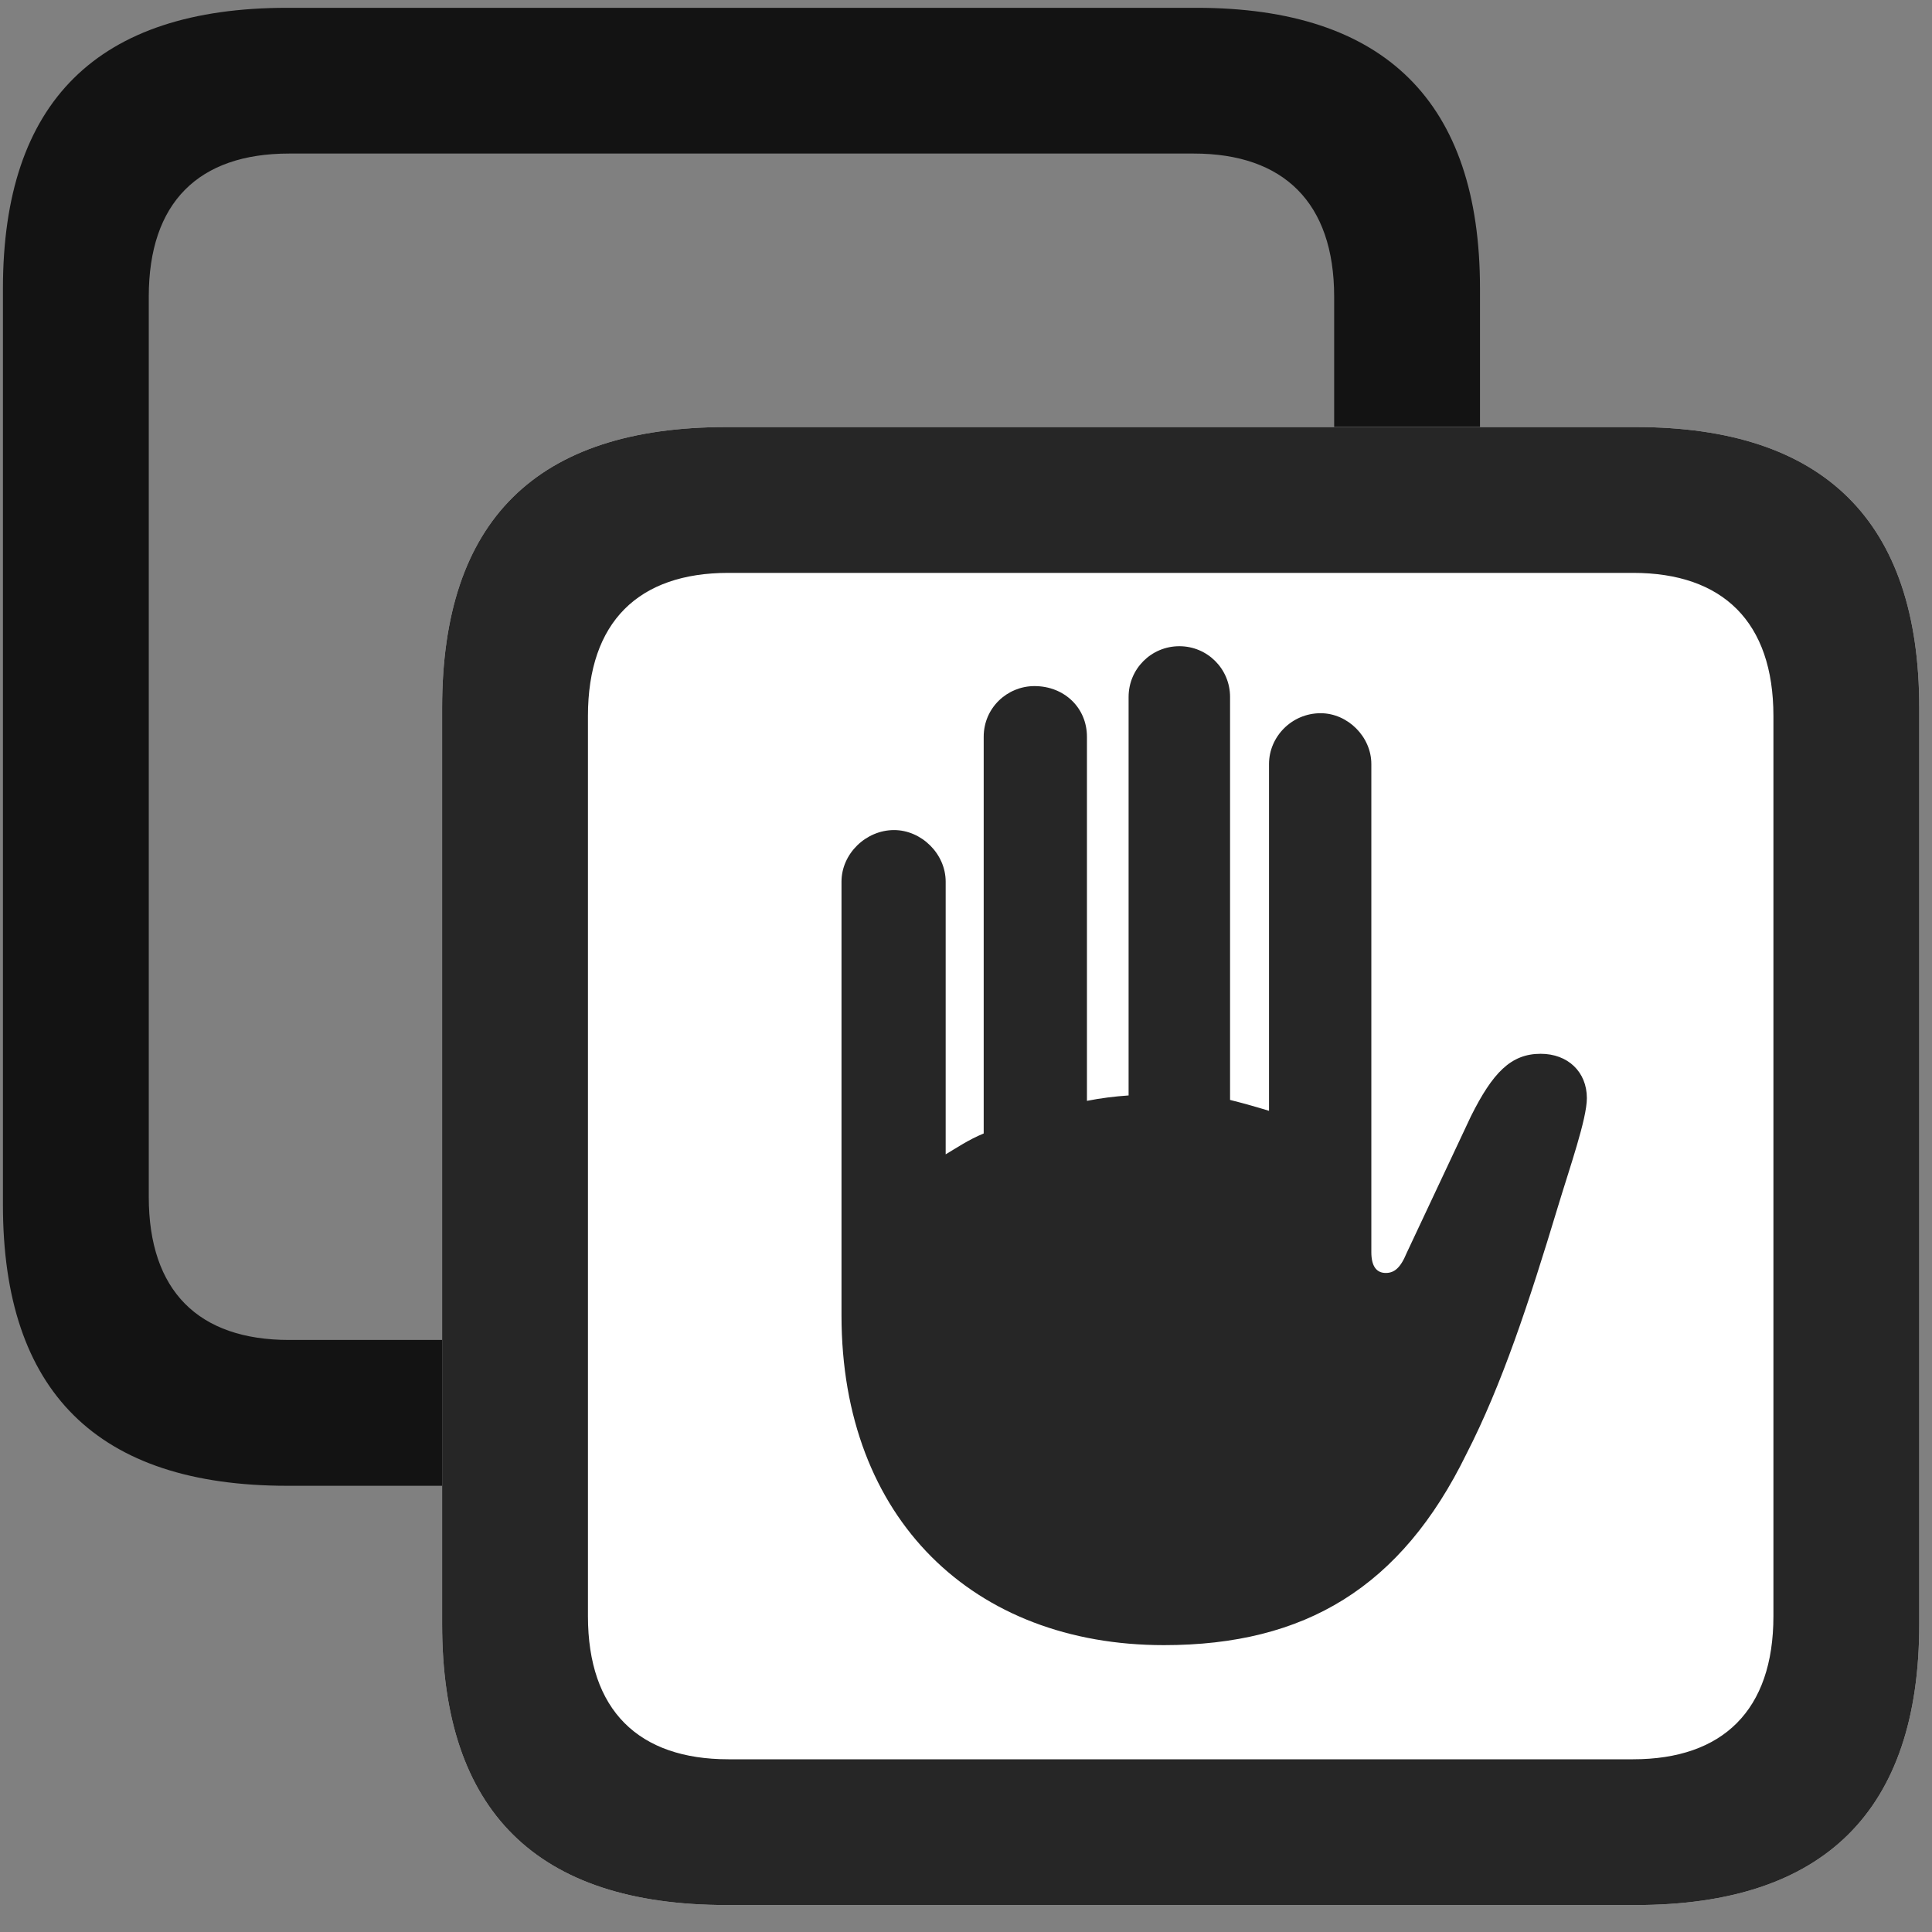 <svg width="25" height="25" viewBox="0 0 25 25" fill="none" xmlns="http://www.w3.org/2000/svg">
<rect x="0" y="0" width="25" height="25" fill="#808080" stroke="none"/>
<g clip-path="url(#clip0_2207_6413)">
<path d="M3.718 19.226H15.483C17.921 19.226 19.151 18.007 19.151 15.593V3.733C19.151 1.319 17.921 0.101 15.483 0.101H3.718C1.257 0.101 0.038 1.319 0.038 3.733V15.593C0.038 18.007 1.257 19.226 3.718 19.226ZM3.741 17.339C2.569 17.339 1.925 16.706 1.925 15.487V3.839C1.925 2.62 2.569 1.987 3.741 1.987H15.448C16.608 1.987 17.264 2.62 17.264 3.839V15.487C17.264 16.706 16.608 17.339 15.448 17.339H3.741Z" fill="black" fill-opacity="0.85"/>
<path d="M9.401 24.651H21.167C23.604 24.651 24.835 23.433 24.835 21.018V9.159C24.835 6.745 23.604 5.526 21.167 5.526H9.401C6.94 5.526 5.721 6.733 5.721 9.159V21.018C5.721 23.433 6.94 24.651 9.401 24.651Z" fill="white"/>
<path d="M9.401 24.651H21.167C23.604 24.651 24.835 23.433 24.835 21.018V9.159C24.835 6.745 23.604 5.526 21.167 5.526H9.401C6.94 5.526 5.721 6.733 5.721 9.159V21.018C5.721 23.433 6.94 24.651 9.401 24.651ZM9.425 22.765C8.264 22.765 7.608 22.132 7.608 20.913V9.265C7.608 8.046 8.264 7.413 9.425 7.413H21.132C22.292 7.413 22.948 8.046 22.948 9.265V20.913C22.948 22.132 22.292 22.765 21.132 22.765H9.425Z" fill="black" fill-opacity="0.85"/>
<path d="M10.889 17.022C10.889 19.659 12.6 21.288 15.061 21.288C16.89 21.288 18.132 20.538 18.975 18.815C19.432 17.925 19.784 16.858 20.159 15.616C20.311 15.112 20.534 14.479 20.534 14.21C20.534 13.87 20.288 13.636 19.936 13.636C19.55 13.636 19.315 13.882 19.034 14.444L18.202 16.214C18.12 16.413 18.038 16.472 17.932 16.472C17.815 16.472 17.745 16.39 17.745 16.202V9.886C17.745 9.534 17.44 9.229 17.089 9.229C16.714 9.229 16.421 9.534 16.421 9.886V14.374C16.268 14.327 16.104 14.28 15.917 14.233V9.019C15.917 8.655 15.624 8.362 15.261 8.362C14.897 8.362 14.604 8.655 14.604 9.019V14.175C14.428 14.187 14.241 14.21 14.065 14.245V9.534C14.065 9.159 13.772 8.878 13.386 8.878C13.034 8.878 12.729 9.159 12.729 9.534V14.667C12.53 14.749 12.378 14.854 12.237 14.937V11.409C12.237 11.046 11.921 10.741 11.569 10.741C11.206 10.741 10.889 11.046 10.889 11.409V17.022Z" fill="black" fill-opacity="0.85"/>
</g>
<defs>
<clipPath id="clip0_2207_6413">
<rect width="24.797" height="24.574" fill="white" transform="translate(0.038 0.077)"/>
</clipPath>
</defs>
</svg>
